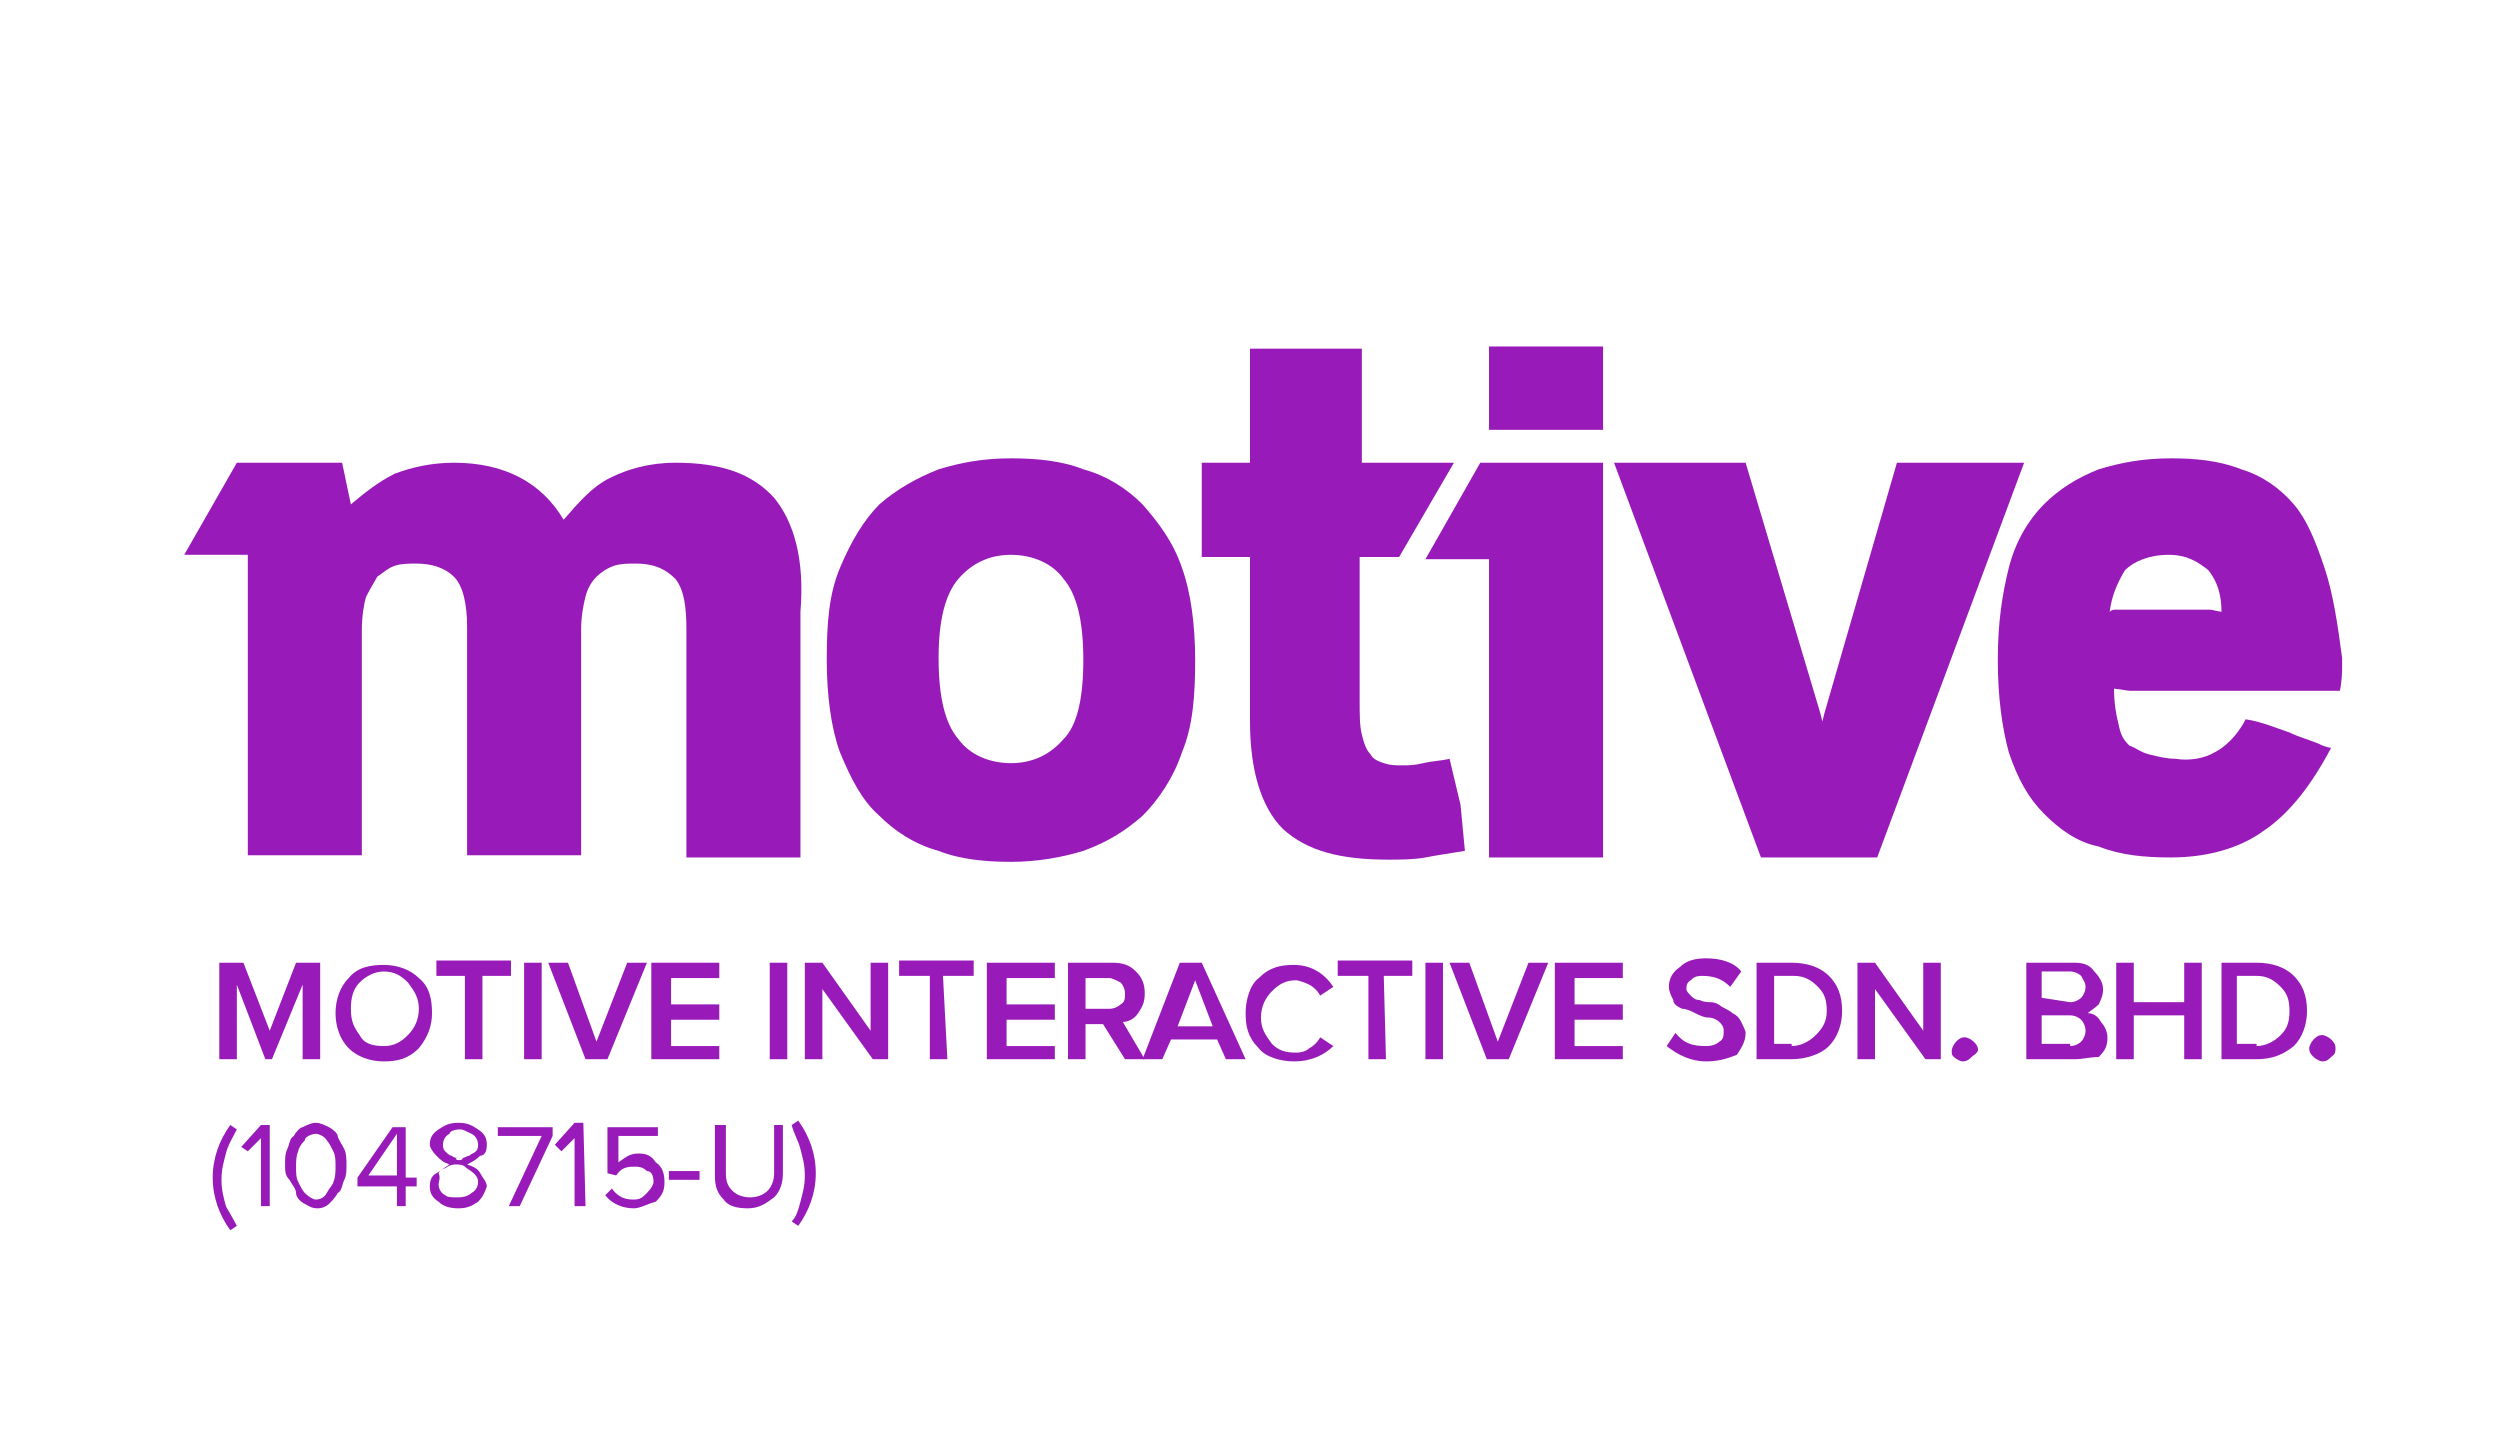 <?xml version="1.0" encoding="utf-8"?>
<!-- Generator: Adobe Illustrator 23.1.1, SVG Export Plug-In . SVG Version: 6.00 Build 0)  -->
<!DOCTYPE svg PUBLIC "-//W3C//DTD SVG 1.1//EN" "http://www.w3.org/Graphics/SVG/1.1/DTD/svg11.dtd">
<svg version="1.1" id="Layer_1" xmlns:x="http://ns.adobe.com/Extensibility/1.0/" xmlns:i="http://ns.adobe.com/AdobeIllustrator/10.0/" xmlns:graph="http://ns.adobe.com/Graphs/1.0/"
	 xmlns="http://www.w3.org/2000/svg" xmlns:xlink="http://www.w3.org/1999/xlink" x="0px" y="0px" viewBox="0 0 114 66"
	 style="enable-background:new 0 0 114 66;" xml:space="preserve">
<style type="text/css">
	.st0{fill:#981AB8;}
</style>
<title>image 2</title>
<desc>Created using Figma</desc>
<g>
	<path class="st0" d="M14.6,48.3h-0.8v-3.4l-1.4,3.4h-0.3l-1.3-3.4v3.4H10v-4.4h1.1l1.2,3.1l1.2-3.1h1.1L14.6,48.3L14.6,48.3z"/>
	<path class="st0" d="M19.1,47.8c-0.5,0.5-1,0.6-1.6,0.6c-0.6,0-1.2-0.2-1.6-0.6s-0.6-1-0.6-1.6s0.2-1.2,0.6-1.6
		c0.4-0.5,1-0.6,1.6-0.6c0.6,0,1.2,0.2,1.6,0.6c0.5,0.4,0.6,1,0.6,1.6S19.5,47.3,19.1,47.8z M17.5,47.7c0.5,0,0.8-0.2,1.1-0.5
		c0.3-0.3,0.5-0.7,0.5-1.2s-0.2-0.8-0.5-1.2c-0.3-0.3-0.6-0.5-1.1-0.5c-0.4,0-0.8,0.2-1.1,0.5c-0.3,0.3-0.4,0.7-0.4,1.2
		s0.1,0.8,0.4,1.2C16.6,47.6,17,47.7,17.5,47.7z"/>
	<path class="st0" d="M22,48.3h-0.8v-3.8h-1.3v-0.7h3.4v0.7H22L22,48.3L22,48.3z"/>
	<path class="st0" d="M24.7,48.3h-0.8v-4.4h0.8V48.3z"/>
	<path class="st0" d="M27.7,48.3h-1L25,43.9h0.9l1.3,3.6l1.4-3.6h0.9L27.7,48.3z"/>
	<path class="st0" d="M32.8,48.3h-3.1v-4.4h3.1v0.7h-2.2v1.2h2.2v0.7h-2.2v1.2h2.2V48.3z"/>
	<path class="st0" d="M35.9,48.3h-0.8v-4.4h0.8V48.3z"/>
	<path class="st0" d="M40.5,48.3h-0.7l-2.3-3.2v3.2h-0.8v-4.4h0.8l2.2,3.1v-3.1h0.8C40.5,43.9,40.5,48.3,40.5,48.3z"/>
	<path class="st0" d="M43.2,48.3h-0.8v-3.8H41v-0.7h3.4v0.7h-1.4L43.2,48.3L43.2,48.3z"/>
	<path class="st0" d="M48.1,48.3H45v-4.4h3.1v0.7h-2.2v1.2h2.2v0.7h-2.2v1.2h2.2V48.3z"/>
	<path class="st0" d="M52.2,48.3h-0.9l-1-1.6h-0.8v1.6h-0.8v-4.4h2c0.5,0,0.8,0.1,1.1,0.4c0.3,0.3,0.4,0.6,0.4,1
		c0,0.4-0.1,0.6-0.3,0.9c-0.2,0.3-0.5,0.4-0.7,0.4L52.2,48.3z M50.6,46c0.2,0,0.4-0.1,0.5-0.2c0.2-0.1,0.2-0.3,0.2-0.5
		c0-0.2-0.1-0.4-0.2-0.5c-0.2-0.1-0.4-0.2-0.5-0.2h-1.1V46H50.6z"/>
	<path class="st0" d="M56.8,48.3h-0.9l-0.4-0.9h-2.1l-0.4,0.9h-0.9l1.7-4.4h1L56.8,48.3z M55.3,46.8l-0.8-2.1l-0.8,2.1H55.3z"/>
	<path class="st0" d="M59,48.4c-0.6,0-1.3-0.2-1.6-0.6c-0.5-0.5-0.6-1-0.6-1.6s0.2-1.3,0.6-1.6c0.5-0.5,1-0.6,1.6-0.6
		c0.8,0,1.4,0.4,1.8,1l-0.6,0.4c-0.1-0.2-0.3-0.4-0.5-0.5c-0.2-0.1-0.5-0.2-0.6-0.2c-0.5,0-0.8,0.2-1.1,0.5
		c-0.3,0.3-0.5,0.7-0.5,1.2s0.2,0.8,0.5,1.2c0.3,0.3,0.6,0.4,1.1,0.4c0.3,0,0.5-0.1,0.6-0.2c0.2-0.1,0.4-0.3,0.5-0.5l0.6,0.4
		C60.4,48.1,59.8,48.4,59,48.4z"/>
	<path class="st0" d="M63.2,48.3h-0.8v-3.8H61v-0.7h3.4v0.7h-1.3L63.2,48.3L63.2,48.3z"/>
	<path class="st0" d="M65.8,48.3H65v-4.4h0.8V48.3z"/>
	<path class="st0" d="M68.8,48.3h-1l-1.7-4.4H67l1.3,3.6l1.4-3.6h0.9L68.8,48.3z"/>
	<path class="st0" d="M74,48.3h-3.1v-4.4H74v0.7h-2.2v1.2H74v0.7h-2.2v1.2H74V48.3z"/>
	<path class="st0" d="M77.8,48.4c-0.7,0-1.3-0.3-1.8-0.7l0.4-0.6c0.4,0.5,0.8,0.6,1.4,0.6c0.3,0,0.5-0.1,0.6-0.2
		c0.2-0.1,0.2-0.3,0.2-0.5s-0.1-0.3-0.2-0.4c-0.1-0.1-0.3-0.2-0.5-0.2c-0.2,0-0.4-0.1-0.6-0.2c-0.2-0.1-0.4-0.2-0.6-0.2
		c-0.2-0.1-0.4-0.2-0.4-0.4c-0.1-0.2-0.2-0.4-0.2-0.6c0-0.4,0.2-0.7,0.5-0.9c0.3-0.3,0.7-0.4,1.2-0.4c0.7,0,1.3,0.2,1.6,0.6L78.9,45
		c-0.4-0.4-0.8-0.5-1.3-0.5c-0.3,0-0.4,0.1-0.5,0.2c-0.2,0.1-0.2,0.3-0.2,0.4s0.1,0.2,0.2,0.3c0.1,0.1,0.2,0.2,0.4,0.2
		c0.2,0.1,0.4,0.1,0.5,0.1c0.2,0,0.4,0.1,0.5,0.2c0.2,0.1,0.4,0.2,0.5,0.3c0.2,0.1,0.3,0.2,0.4,0.4c0.1,0.2,0.2,0.4,0.2,0.5
		c0,0.4-0.2,0.7-0.4,1C78.7,48.3,78.3,48.4,77.8,48.4z"/>
	<path class="st0" d="M81.7,48.3h-1.6v-4.4h1.6c0.7,0,1.3,0.2,1.7,0.6c0.4,0.4,0.6,0.9,0.6,1.6c0,0.6-0.2,1.2-0.6,1.6
		C83,48.1,82.3,48.3,81.7,48.3z M81.7,47.7c0.4,0,0.8-0.2,1.1-0.5c0.3-0.3,0.5-0.6,0.5-1.1c0-0.5-0.1-0.8-0.4-1.1
		c-0.3-0.3-0.6-0.5-1.1-0.5h-0.9v3.1H81.7z"/>
	<path class="st0" d="M88.5,48.3h-0.7l-2.3-3.2v3.2h-0.8v-4.4h0.8l2.2,3.1v-3.1h0.8V48.3z"/>
	<path class="st0" d="M89.9,48.2c-0.1,0.1-0.2,0.2-0.4,0.2c-0.1,0-0.3-0.1-0.4-0.2S89,48.1,89,47.9c0-0.1,0.1-0.3,0.2-0.4
		c0.1-0.1,0.2-0.2,0.4-0.2c0.1,0,0.3,0.1,0.4,0.2c0.1,0.1,0.2,0.2,0.2,0.4C90.1,48.1,90,48.1,89.9,48.2z"/>
	<path class="st0" d="M94.6,48.3h-2.2v-4.4h2.2c0.4,0,0.7,0.1,0.9,0.4c0.2,0.2,0.4,0.5,0.4,0.8c0,0.3-0.1,0.5-0.2,0.7
		c-0.2,0.2-0.4,0.3-0.5,0.4c0.3,0,0.5,0.2,0.6,0.4c0.2,0.2,0.3,0.5,0.3,0.7c0,0.4-0.1,0.6-0.4,0.9C95.3,48.2,95,48.3,94.6,48.3z
		 M94.4,45.7c0.2,0,0.4-0.1,0.5-0.2c0.1-0.1,0.2-0.3,0.2-0.5s-0.1-0.3-0.2-0.5c-0.1-0.1-0.3-0.2-0.5-0.2h-1.3v1.2L94.4,45.7
		L94.4,45.7z M94.4,47.7c0.2,0,0.4-0.1,0.5-0.2c0.1-0.1,0.2-0.3,0.2-0.5s-0.1-0.4-0.2-0.5c-0.1-0.1-0.3-0.2-0.5-0.2h-1.3v1.3H94.4z"
		/>
	<path class="st0" d="M100.4,48.3h-0.8v-2h-2.3v2h-0.8v-4.4h0.8v1.8h2.3v-1.8h0.8V48.3z"/>
	<path class="st0" d="M102.9,48.3h-1.6v-4.4h1.6c0.7,0,1.3,0.2,1.7,0.6c0.4,0.4,0.6,0.9,0.6,1.6c0,0.6-0.2,1.2-0.6,1.6
		C104.1,48.1,103.6,48.3,102.9,48.3z M102.9,47.7c0.4,0,0.8-0.2,1.1-0.5c0.3-0.3,0.4-0.6,0.4-1.1c0-0.5-0.1-0.8-0.4-1.1
		s-0.6-0.5-1.1-0.5h-0.9v3.1H102.9z"/>
	<path class="st0" d="M106.3,48.2c-0.1,0.1-0.2,0.2-0.4,0.2c-0.1,0-0.3-0.1-0.4-0.2s-0.2-0.2-0.2-0.4c0-0.1,0.1-0.3,0.2-0.4
		c0.1-0.1,0.2-0.2,0.4-0.2c0.1,0,0.3,0.1,0.4,0.2c0.1,0.1,0.2,0.2,0.2,0.4C106.5,48.1,106.4,48.1,106.3,48.2z"/>
	<path class="st0" d="M10.8,55.9l-0.3,0.2c-0.5-0.7-0.8-1.5-0.8-2.4c0-0.9,0.3-1.7,0.8-2.4l0.3,0.2c-0.2,0.4-0.4,0.7-0.5,1.1
		c-0.1,0.4-0.2,0.7-0.2,1.2s0.1,0.8,0.2,1.2C10.4,55.2,10.6,55.5,10.8,55.9z"/>
	<path class="st0" d="M12.3,55h-0.4v-3.1l-0.6,0.6L11,52.3l0.9-1h0.4L12.3,55L12.3,55z"/>
	<path class="st0" d="M14.5,55.1c-0.3,0-0.4-0.1-0.6-0.2c-0.2-0.1-0.4-0.3-0.4-0.5s-0.2-0.4-0.3-0.6C13,53.6,13,53.4,13,53.1
		c0-0.3,0-0.5,0.1-0.7c0.1-0.2,0.1-0.5,0.3-0.6c0.1-0.2,0.3-0.4,0.4-0.4c0.2-0.1,0.4-0.2,0.6-0.2s0.4,0.1,0.6,0.2
		c0.2,0.1,0.4,0.3,0.4,0.4s0.2,0.4,0.3,0.6c0.1,0.2,0.1,0.5,0.1,0.7c0,0.3,0,0.5-0.1,0.7c-0.1,0.2-0.1,0.5-0.3,0.6
		c-0.1,0.2-0.3,0.4-0.4,0.5C14.9,55,14.7,55.1,14.5,55.1z M13.9,54.4c0.2,0.2,0.4,0.3,0.5,0.3c0.2,0,0.4-0.1,0.5-0.3
		s0.3-0.4,0.3-0.5c0.1-0.2,0.1-0.5,0.1-0.7c0-0.3,0-0.5-0.1-0.7c-0.1-0.2-0.2-0.4-0.3-0.5c-0.1-0.2-0.4-0.3-0.5-0.3
		s-0.5,0.1-0.5,0.3c-0.2,0.2-0.3,0.4-0.3,0.5c-0.1,0.2-0.1,0.5-0.1,0.7c0,0.3,0,0.5,0.1,0.7C13.7,54.1,13.8,54.3,13.9,54.4z"/>
	<path class="st0" d="M18.5,55h-0.4v-0.9h-1.8v-0.4l1.6-2.3h0.6v2.3h0.5v0.4h-0.5V55z M18.1,53.6v-1.9l-1.3,1.9H18.1z"/>
	<path class="st0" d="M21.8,54.8c-0.3,0.2-0.5,0.3-0.9,0.3c-0.4,0-0.7-0.1-0.9-0.3c-0.3-0.2-0.4-0.4-0.4-0.7s0.1-0.5,0.3-0.6
		s0.4-0.3,0.6-0.4c-0.3-0.1-0.4-0.2-0.6-0.4c-0.2-0.2-0.3-0.4-0.3-0.5c0-0.3,0.1-0.5,0.4-0.7c0.3-0.2,0.5-0.3,0.9-0.3
		c0.4,0,0.6,0.1,0.9,0.3c0.3,0.2,0.4,0.4,0.4,0.7c0,0.3-0.1,0.5-0.3,0.5c-0.2,0.2-0.4,0.3-0.6,0.4c0.3,0.1,0.5,0.2,0.6,0.4
		s0.3,0.4,0.3,0.6C22.1,54.4,22,54.6,21.8,54.8z M20.9,54.6c0.3,0,0.5-0.1,0.6-0.2c0.2-0.1,0.3-0.3,0.3-0.5s-0.1-0.3-0.2-0.4
		c-0.1-0.1-0.3-0.2-0.4-0.3c-0.1-0.1-0.3-0.1-0.4-0.1s-0.2,0-0.4,0.1c-0.1,0.1-0.3,0.1-0.4,0.3C20.1,53.7,20,53.9,20,54
		c0,0.2,0.1,0.4,0.3,0.5C20.4,54.6,20.6,54.6,20.9,54.6z M20.9,52.9c0.1,0,0.2,0,0.2-0.1c0.1,0,0.2-0.1,0.3-0.1
		c0.1-0.1,0.2-0.1,0.3-0.2c0.1-0.1,0.1-0.2,0.1-0.3c0-0.2-0.1-0.4-0.3-0.5c-0.2-0.1-0.4-0.2-0.5-0.2c-0.3,0-0.5,0.1-0.5,0.2
		c-0.2,0.1-0.3,0.3-0.3,0.5c0,0.1,0,0.2,0.1,0.3c0.1,0.1,0.2,0.2,0.3,0.2c0.1,0.1,0.2,0.1,0.3,0.1C20.7,52.8,20.8,52.9,20.9,52.9z"
		/>
	<path class="st0" d="M23.7,55h-0.5l1.5-3.2h-2v-0.4h2.5v0.4L23.7,55z"/>
	<path class="st0" d="M26.7,55h-0.5v-3.1l-0.6,0.6l-0.3-0.3l0.9-1h0.4L26.7,55L26.7,55z"/>
	<path class="st0" d="M28.9,55.1c-0.5,0-1-0.2-1.3-0.6l0.3-0.3c0.3,0.4,0.6,0.5,1,0.5c0.3,0,0.4-0.1,0.6-0.3
		c0.2-0.2,0.3-0.4,0.3-0.5c0-0.3-0.1-0.5-0.3-0.5c-0.2-0.2-0.4-0.2-0.6-0.2c-0.4,0-0.6,0.1-0.8,0.4l-0.4-0.1v-2.1H30v0.4h-1.8V53
		c0.3-0.2,0.5-0.4,0.9-0.4c0.4,0,0.6,0.1,0.8,0.4c0.3,0.2,0.4,0.5,0.4,0.9s-0.1,0.6-0.4,0.9C29.5,54.9,29.2,55.1,28.9,55.1z"/>
	<path class="st0" d="M31.9,53.8h-1.4v-0.4h1.4V53.8z"/>
	<path class="st0" d="M34.1,55.1c-0.5,0-0.9-0.1-1.1-0.4c-0.3-0.3-0.4-0.6-0.4-1.1v-2.3h0.5v2.2c0,0.4,0.1,0.6,0.3,0.8
		c0.2,0.2,0.5,0.3,0.8,0.3s0.6-0.1,0.8-0.3c0.2-0.2,0.3-0.5,0.3-0.8v-2.2h0.4v2.2c0,0.4-0.1,0.8-0.4,1.1
		C34.9,54.9,34.6,55.1,34.1,55.1z"/>
	<path class="st0" d="M36.5,54.8c0.1-0.4,0.2-0.7,0.2-1.2s-0.1-0.8-0.2-1.2c-0.1-0.4-0.3-0.7-0.4-1.1l0.3-0.2
		c0.5,0.7,0.8,1.5,0.8,2.4s-0.3,1.7-0.8,2.4l-0.3-0.2C36.3,55.5,36.4,55.2,36.5,54.8z"/>
</g>
<g>
	<path class="st0" d="M35.3,22.7c-1-1.1-2.4-1.6-4.5-1.6c-1.2,0-2.2,0.3-3,0.7c-0.8,0.4-1.4,1.1-2.1,1.9c-1-1.7-2.7-2.6-5-2.6
		c-1,0-1.9,0.2-2.7,0.5c-0.8,0.4-1.4,0.9-2,1.4l-0.4-1.9h-4.8l-2.4,4.2l0,0l0,0l0,0h2.9v13.7h5.2V28.7c0-0.6,0.1-1.2,0.2-1.5
		c0.2-0.4,0.4-0.7,0.5-0.9c0.3-0.2,0.5-0.4,0.8-0.5s0.6-0.1,1-0.1c0.7,0,1.3,0.2,1.7,0.6c0.4,0.4,0.6,1.2,0.6,2.3v10.4h5.2V28.7
		c0-0.6,0.1-1.1,0.2-1.5c0.1-0.4,0.3-0.7,0.5-0.9c0.2-0.2,0.5-0.4,0.8-0.5c0.3-0.1,0.6-0.1,1-0.1c0.9,0,1.4,0.3,1.8,0.7
		c0.4,0.5,0.5,1.3,0.5,2.3v10.4h5.2V27.9C36.7,25.5,36.2,23.8,35.3,22.7z"/>
	<path class="st0" d="M52.1,23c-0.7-0.7-1.6-1.3-2.7-1.6c-1-0.4-2.2-0.5-3.3-0.5c-1.3,0-2.3,0.2-3.3,0.5c-1,0.4-1.9,0.9-2.7,1.6
		c-0.7,0.7-1.3,1.7-1.8,2.9s-0.6,2.5-0.6,4.2c0,1.6,0.2,3.1,0.6,4.2c0.5,1.2,1,2.2,1.8,2.9c0.7,0.7,1.6,1.3,2.7,1.6
		c1,0.4,2.2,0.5,3.3,0.5c1.2,0,2.3-0.2,3.3-0.5c1.1-0.4,1.9-0.9,2.7-1.6c0.7-0.7,1.4-1.7,1.8-2.9c0.5-1.2,0.6-2.6,0.6-4.2
		s-0.2-3.1-0.6-4.2C53.5,24.7,52.8,23.8,52.1,23z M48.5,33.7c-0.6,0.7-1.4,1.1-2.4,1.1c-1,0-1.9-0.4-2.4-1.1
		c-0.6-0.7-0.9-1.9-0.9-3.7c0-1.7,0.3-2.9,0.9-3.6s1.4-1.1,2.4-1.1c1,0,1.9,0.4,2.4,1.1c0.6,0.7,0.9,1.9,0.9,3.7
		C49.4,31.9,49.1,33.1,48.5,33.7z"/>
	<polygon class="st0" points="86.5,21.1 83.2,32.5 83.1,32.9 83,32.5 79.6,21.1 73.6,21.1 80.3,39.1 85.6,39.1 92.3,21.1 	"/>
	<path class="st0" d="M106,25.9c-0.4-1.2-0.8-2.2-1.4-2.9c-0.6-0.7-1.4-1.3-2.4-1.6c-1-0.4-2.1-0.5-3.2-0.5c-1.3,0-2.3,0.2-3.3,0.5
		c-1,0.4-1.8,0.9-2.5,1.6s-1.3,1.7-1.6,2.9s-0.5,2.5-0.5,4.2s0.2,3.1,0.5,4.2c0.4,1.2,0.9,2.1,1.6,2.8c0.7,0.7,1.5,1.3,2.5,1.5
		c1,0.4,2.1,0.5,3.3,0.5c1.6,0,3.1-0.4,4.2-1.2c1.2-0.8,2.2-2.1,3.1-3.8c0,0-0.2,0-0.6-0.2c-0.5-0.2-0.9-0.3-1.3-0.5
		c-0.6-0.2-1.3-0.5-2-0.6c-0.4,0.8-1,1.3-1.4,1.5c-0.5,0.3-1.2,0.4-1.8,0.3c-0.4,0-0.8-0.1-1.2-0.2c-0.4-0.1-0.6-0.3-0.9-0.4
		c-0.3-0.3-0.4-0.5-0.5-1c-0.1-0.4-0.2-0.9-0.2-1.6l0.7,0.1h9.6c0.1-0.5,0.1-0.9,0.1-1.1V30C106.6,28.5,106.4,27.1,106,25.9z
		 M100.8,27.8h-4c-0.1,0-0.2,0-0.3,0c-0.1,0-0.2,0-0.3,0.1c0.1-0.8,0.4-1.4,0.7-1.9c0.4-0.4,1.1-0.7,2-0.7c0.8,0,1.3,0.3,1.8,0.7
		c0.4,0.5,0.6,1.1,0.6,1.9L100.8,27.8z"/>
	<rect x="67.9" y="15.8" class="st0" width="5.2" height="3.8"/>
	<path class="st0" d="M66.1,34.6c-0.4,0.1-0.8,0.1-1.2,0.2c-0.4,0.1-0.7,0.1-0.9,0.1c-0.4,0-0.6,0-0.9-0.1c-0.3-0.1-0.5-0.2-0.6-0.4
		c-0.2-0.2-0.3-0.5-0.4-0.9S62,32.6,62,31.9v-6.5h1.8l2.5-4.3l0,0h-4.2v-5.2H57v5.2h-2.2v4.3H57v7.5c0,2.2,0.5,3.9,1.5,4.9
		c1.1,1,2.6,1.4,4.8,1.4c0.5,0,1.2,0,1.7-0.1c0.5-0.1,1.2-0.2,1.8-0.3l-0.2-2.1L66.1,34.6z"/>
	<polygon class="st0" points="65,25.5 65.1,25.5 67.9,25.5 67.9,39.1 73.1,39.1 73.1,25.5 73.1,21.1 73.1,21.1 67.5,21.1 	"/>
</g>
</svg>
